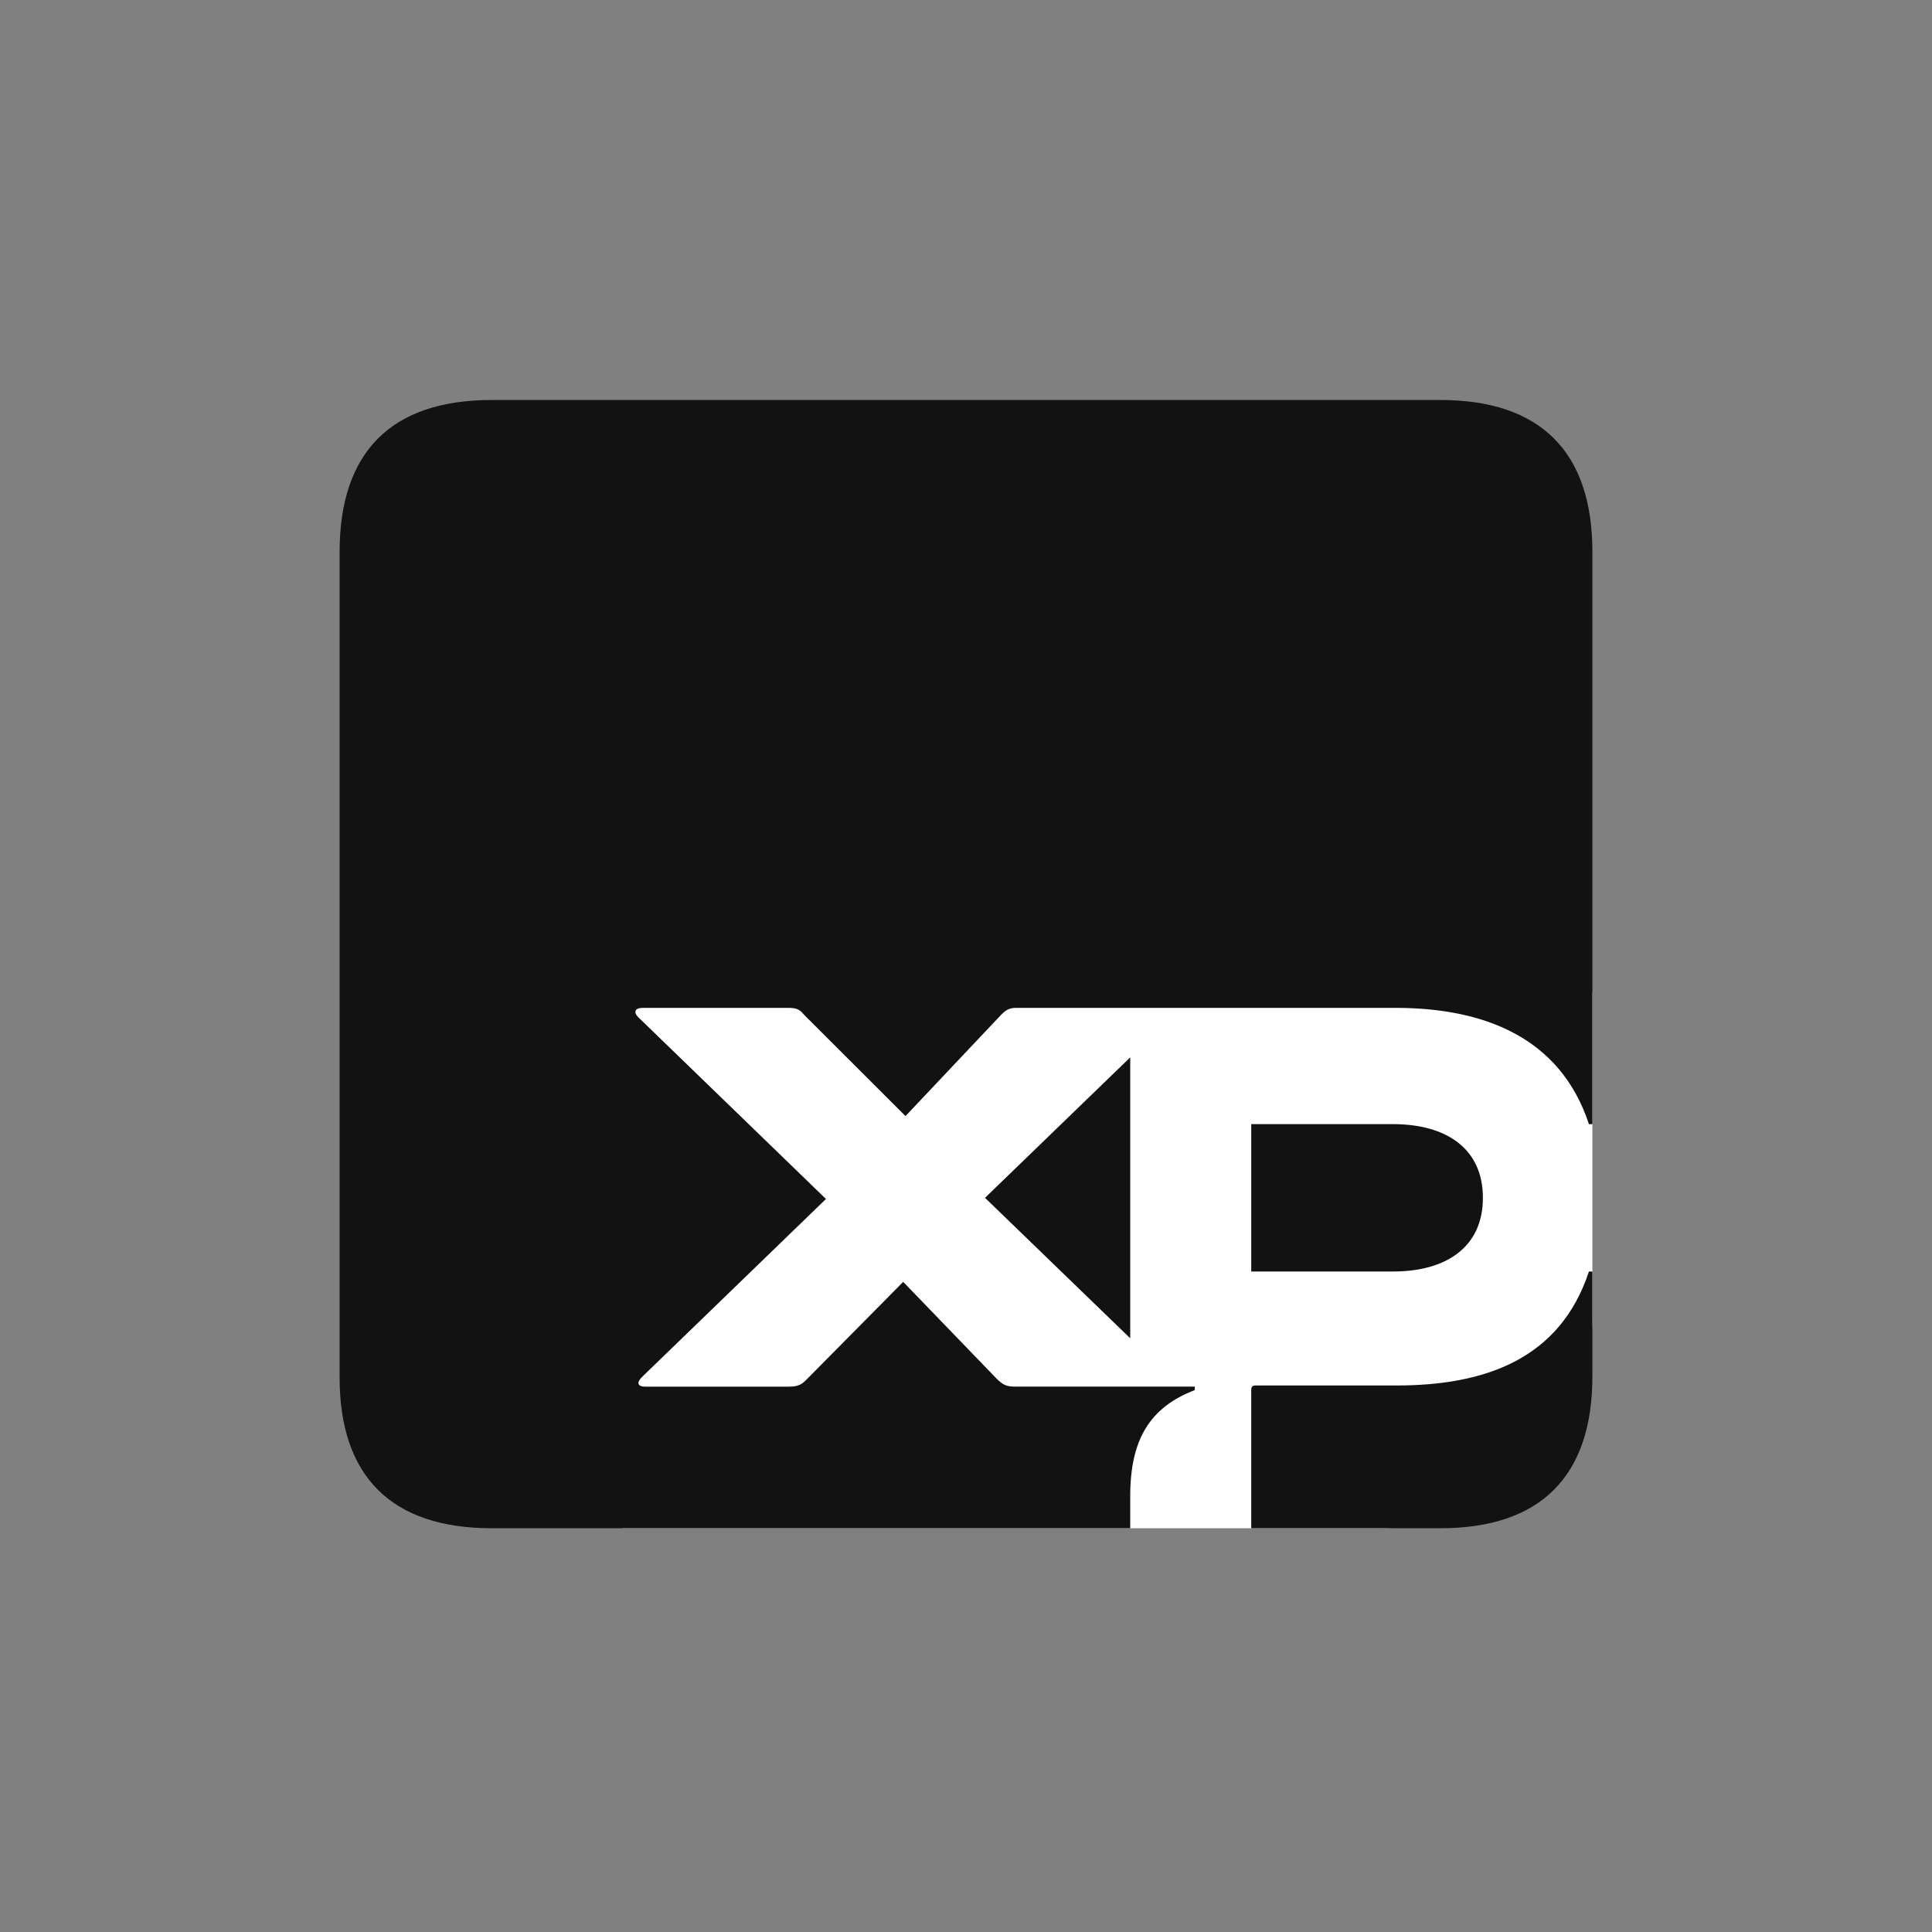 <svg xmlns="http://www.w3.org/2000/svg" width="512" height="512" fill="none" xmlns:v="https://vecta.io/nano"><rect width="100%" height="100%" fill="#808080" stroke="none"/><path d="M165 263h257v86c0 30.928-25.072 56-56 56H165V263z" fill="#fff"/><path d="M331.593 336.962h37.568c14.05 0 23.823-6.407 23.823-19.526s-9.773-19.527-23.823-19.527h-37.568v39.053zm0 68.038h50.091C408.256 405 422 391.27 422 364.727v-27.765h-.916c-7.636 23.188-27.489 30.205-51.007 30.205h-37.262c-.916 0-1.222.305-1.222 1.221V405zm-70.553-87.564l38.483 37.222v-74.445l-38.483 37.223zM130.316 405h169.207v-8.543c0-14.95 5.193-23.493 17.104-28.069v-.916h-47.341c-2.443 0-3.36-.305-5.192-2.135l-24.74-25.629-25.656 25.934c-1.221 1.22-2.138 1.83-4.581 1.83h-38.179c-2.138 0-2.138-1.22-.916-2.44l48.869-47.291-49.785-48.206c-1.222-1.221-.916-2.441 1.222-2.441h38.483c2.138 0 3.055.305 4.276 1.83l26.878 26.849 25.351-26.849c1.221-1.22 2.138-1.83 3.97-1.83h100.486c23.212 0 43.676 7.627 51.312 30.815H422V146.273C422 119.73 408.256 106 381.684 106H130.316C103.744 106 90 119.73 90 146.273v218.759C90 391.27 103.744 405 130.316 405z" fill="#121212"/></svg>